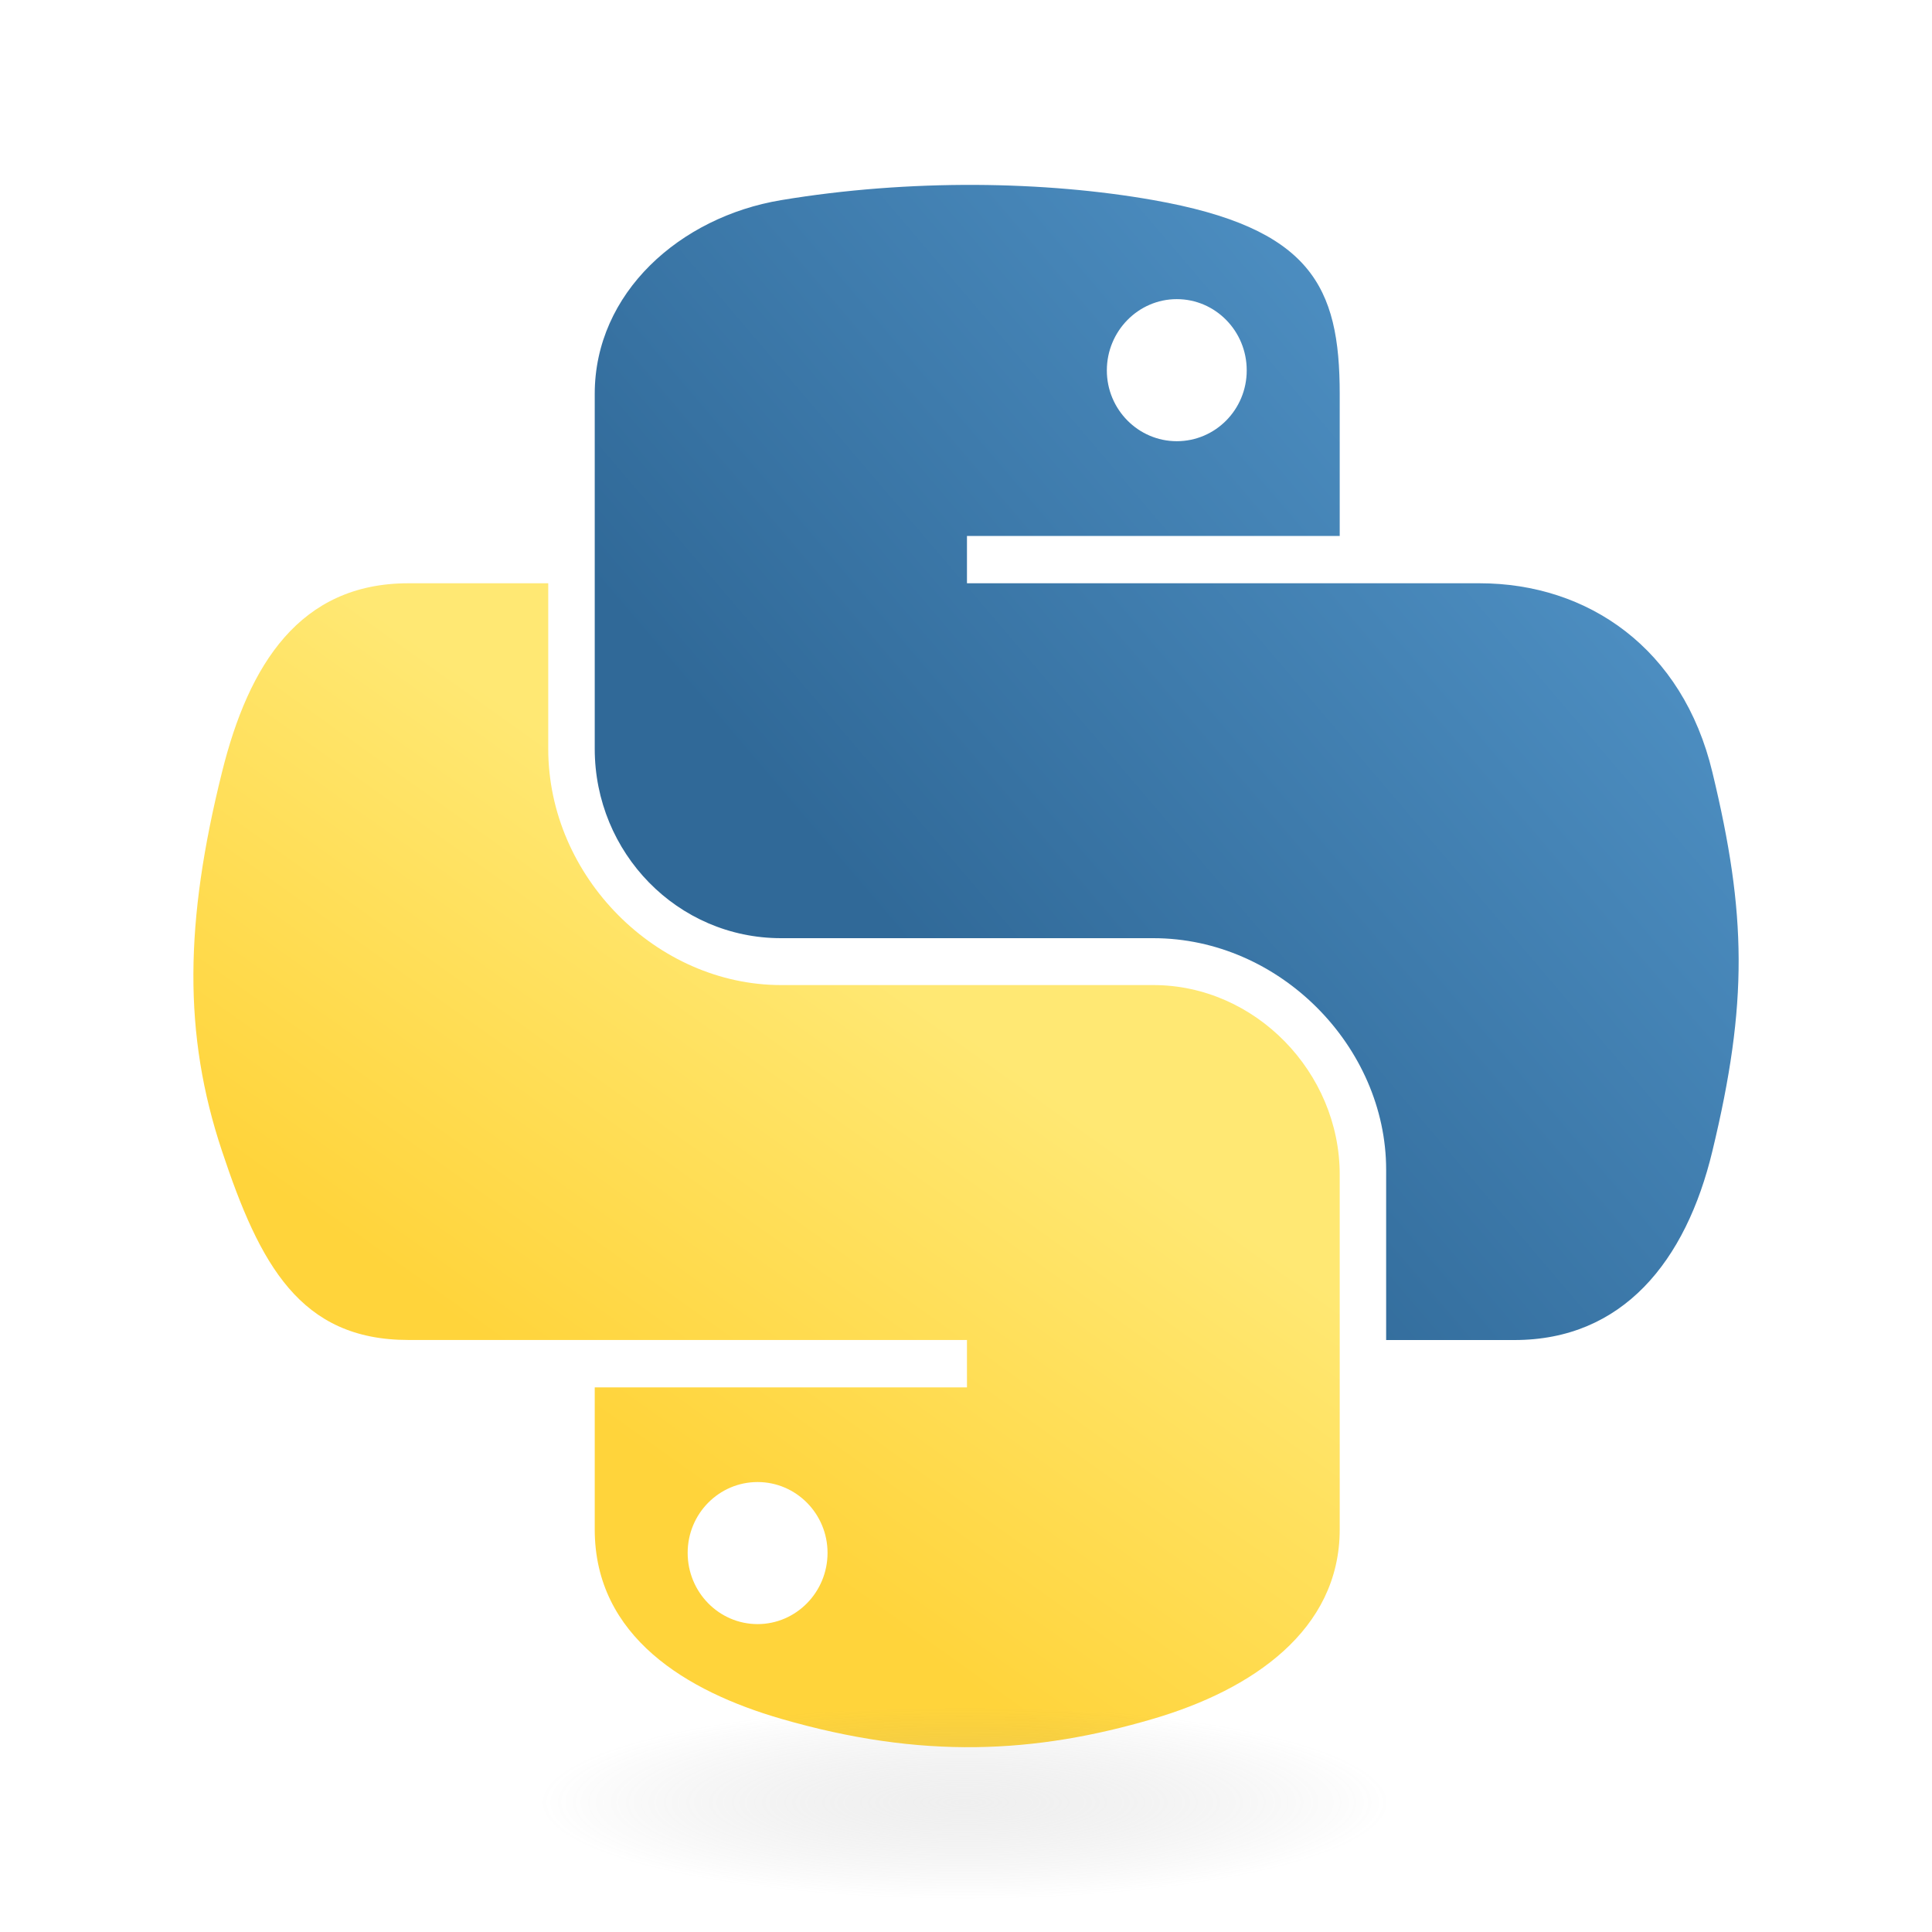 <svg width="30" height="30" viewBox="0 0 30 30" fill="none" xmlns="http://www.w3.org/2000/svg">
<path d="M15.144 2.871C16.133 2.876 17.078 2.96 17.909 3.107C20.358 3.54 20.803 4.446 20.803 6.116V8.322H15.015V9.057H22.975C24.657 9.057 26.13 10.068 26.59 11.992C27.122 14.196 27.145 15.572 26.59 17.873C26.179 19.587 25.197 20.808 23.515 20.808H21.524V18.163C21.524 16.253 19.872 14.568 17.909 14.568H12.128C10.519 14.568 9.235 13.243 9.235 11.627V6.116C9.235 4.548 10.558 3.369 12.128 3.108C13.123 2.942 14.154 2.867 15.144 2.871V2.871ZM18.273 4.645C17.676 4.645 17.187 5.141 17.187 5.752C17.187 6.359 17.676 6.851 18.273 6.851C18.873 6.851 19.359 6.359 19.359 5.752C19.36 5.141 18.873 4.645 18.273 4.645V4.645Z" fill="url(#paint0_linear_561_20747)"/>
<path d="M8.513 9.057V11.627C8.513 13.619 10.202 15.296 12.128 15.296H17.909C19.493 15.296 20.803 16.652 20.803 18.237V23.749C20.803 25.317 19.439 26.24 17.909 26.689C16.077 27.228 14.32 27.325 12.128 26.689C10.671 26.267 9.235 25.418 9.235 23.749V21.543H15.015V20.807H6.341C4.659 20.807 4.032 19.634 3.447 17.873C2.842 16.06 2.868 14.317 3.447 11.991C3.862 10.317 4.656 9.057 6.341 9.057H8.513V9.057ZM11.764 23.013C11.164 23.013 10.678 23.505 10.678 24.113C10.678 24.723 11.164 25.219 11.764 25.219C12.362 25.219 12.85 24.723 12.85 24.113C12.85 23.505 12.362 23.013 11.764 23.013V23.013Z" fill="url(#paint1_linear_561_20747)"/>
<path opacity="0.444" d="M7.193 28.031C7.193 28.862 10.666 29.535 14.949 29.535C19.233 29.535 22.705 28.862 22.705 28.031C22.705 27.201 19.233 26.527 14.949 26.527C10.666 26.527 7.193 27.201 7.193 28.031Z" fill="url(#paint2_radial_561_20747)"/>
<defs>
<linearGradient id="paint0_linear_561_20747" x1="27.578" y1="3.561" x2="14.23" y2="14.944" gradientUnits="userSpaceOnUse">
<stop stop-color="#5A9FD4"/>
<stop offset="1" stop-color="#306998"/>
</linearGradient>
<linearGradient id="paint1_linear_561_20747" x1="9.207" y1="22.021" x2="13.994" y2="15.308" gradientUnits="userSpaceOnUse">
<stop stop-color="#FFD43B"/>
<stop offset="1" stop-color="#FFE873"/>
</linearGradient>
<radialGradient id="paint2_radial_561_20747" cx="0" cy="0" r="1" gradientUnits="userSpaceOnUse" gradientTransform="translate(14.98 27.988) rotate(-90) scale(1.504 6.613)">
<stop stop-color="#B8B8B8" stop-opacity="0.498"/>
<stop offset="1" stop-color="#7F7F7F" stop-opacity="0"/>
</radialGradient>
</defs>
</svg>
